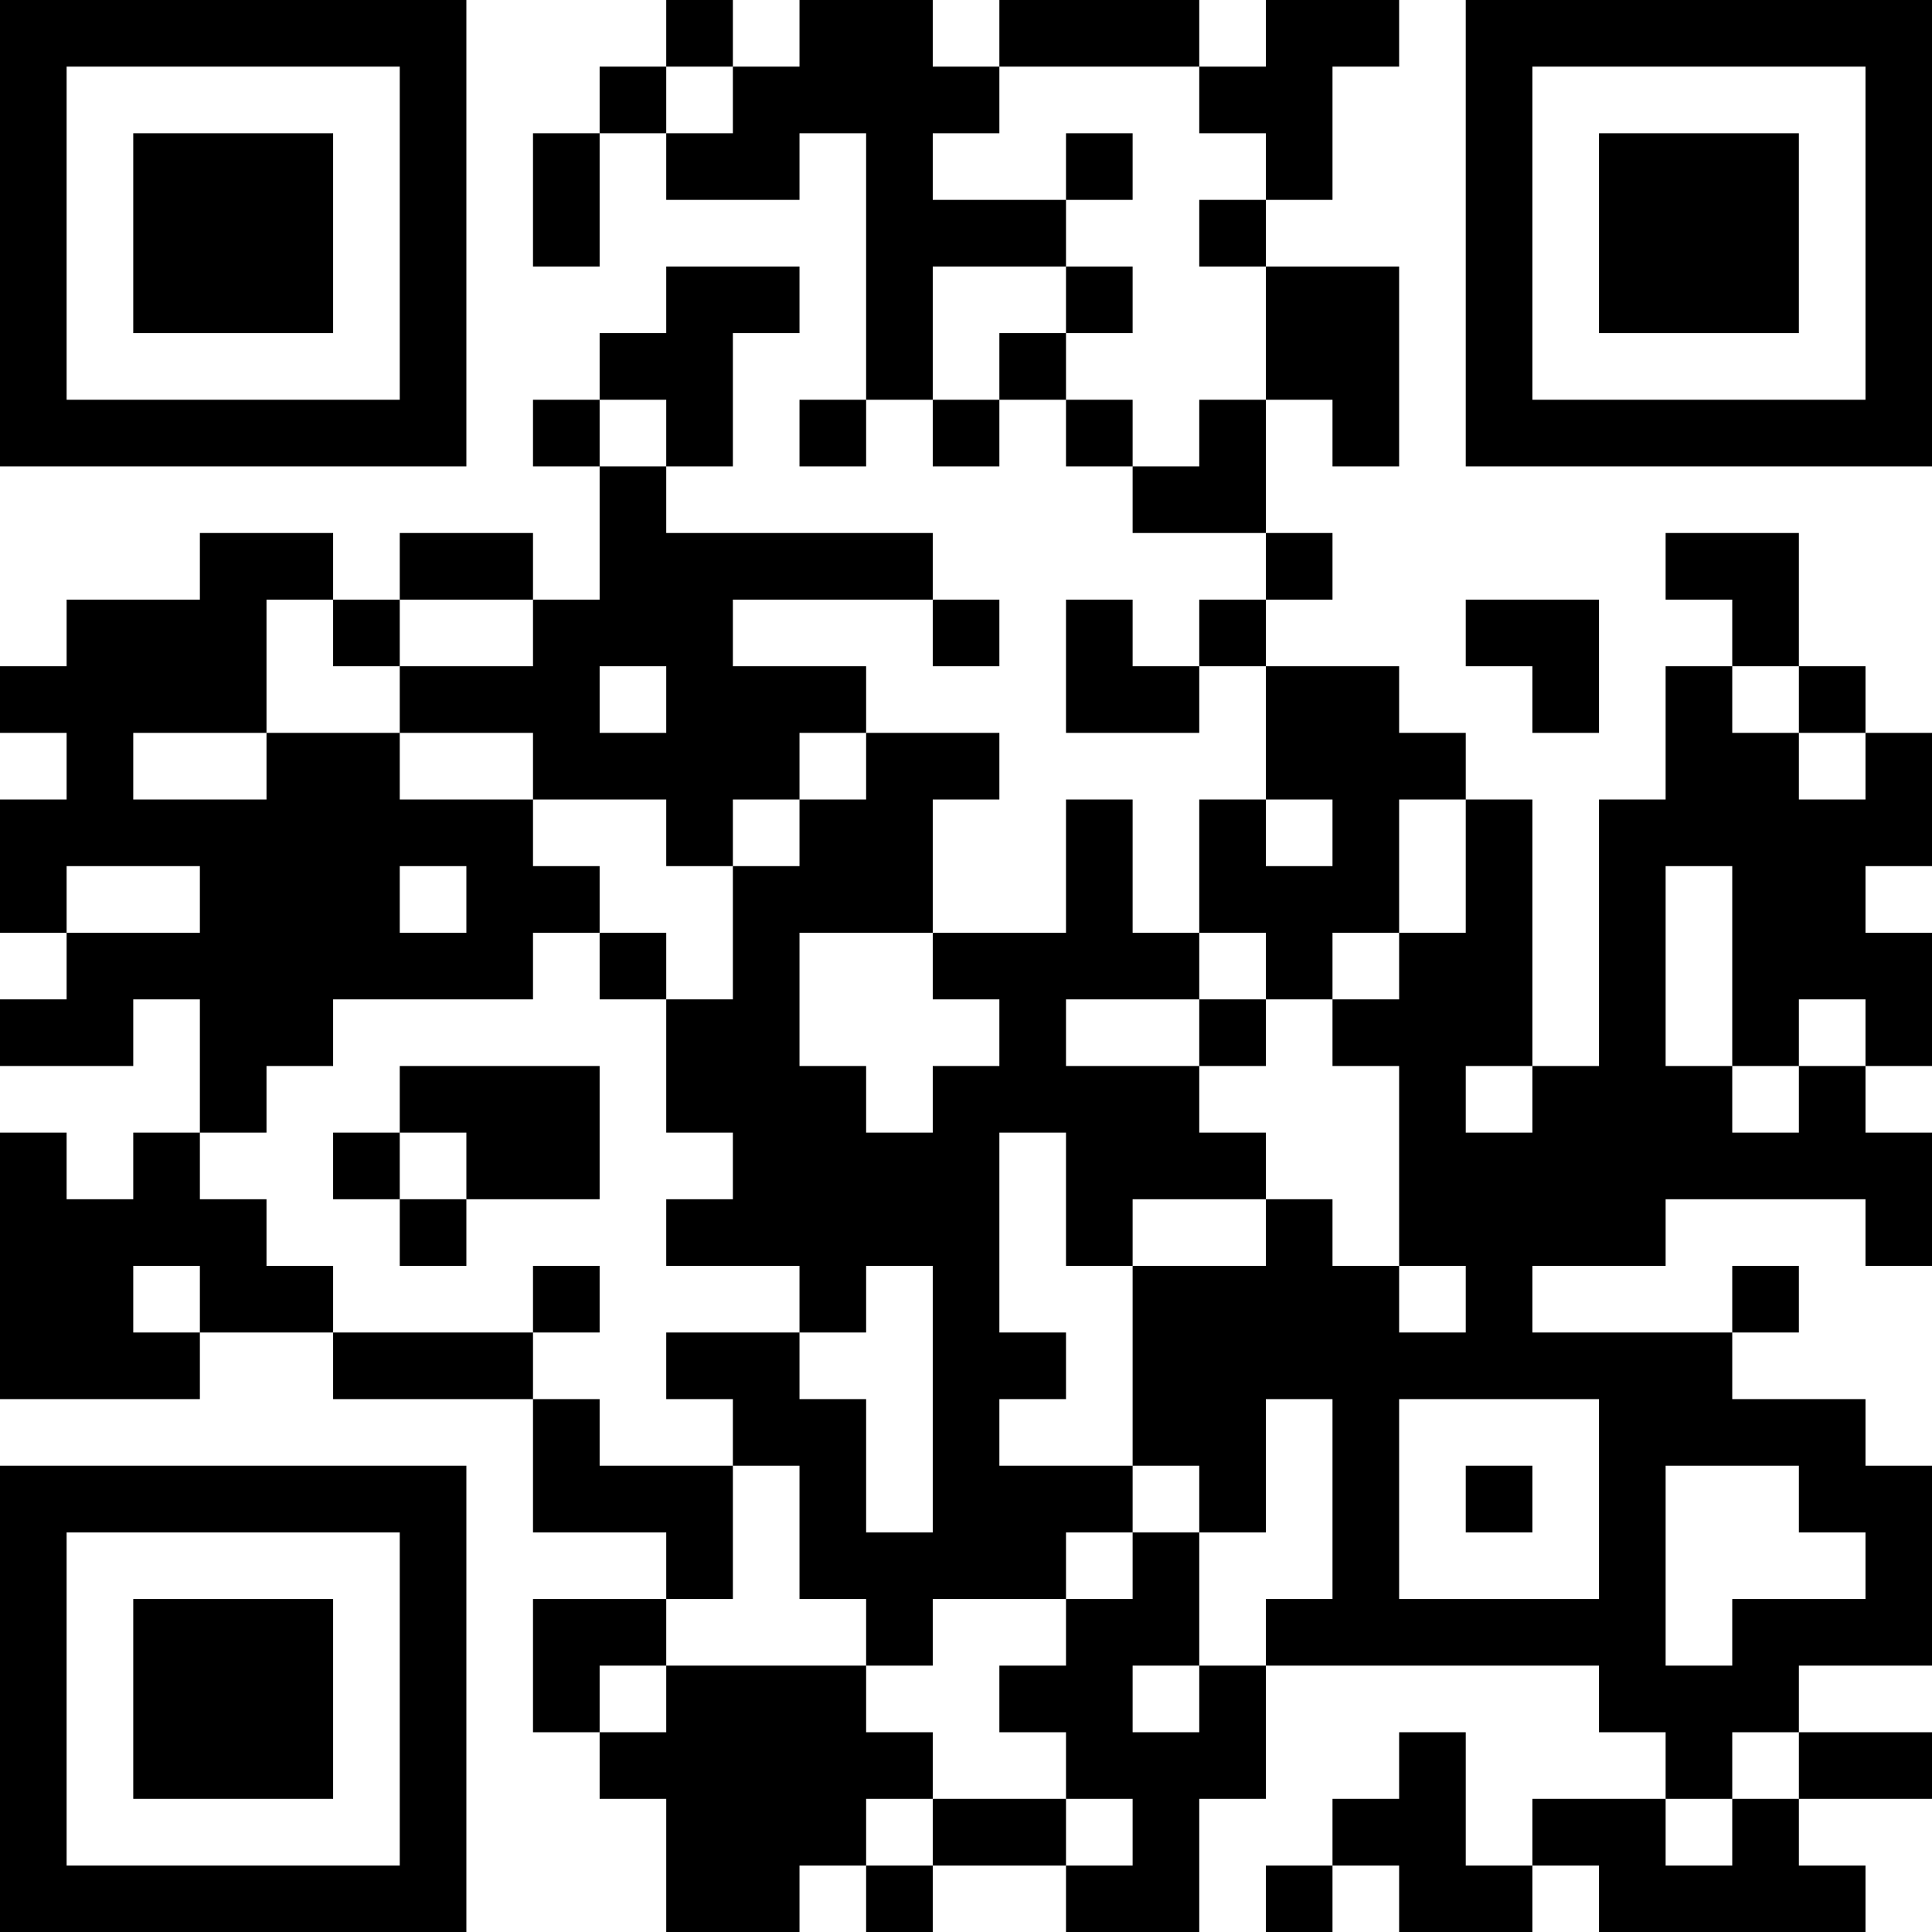 <?xml version="1.0" encoding="UTF-8"?>
<svg xmlns="http://www.w3.org/2000/svg" version="1.1" width="200" height="200" viewBox="0 0 200 200"><rect x="0" y="0" width="200" height="200" fill="#ffffff"/><g transform="scale(6.897)"><g transform="translate(0,0)"><path fill-rule="evenodd" d="M10 0L10 1L9 1L9 2L8 2L8 4L9 4L9 2L10 2L10 3L12 3L12 2L13 2L13 6L12 6L12 7L13 7L13 6L14 6L14 7L15 7L15 6L16 6L16 7L17 7L17 8L19 8L19 9L18 9L18 10L17 10L17 9L16 9L16 11L18 11L18 10L19 10L19 12L18 12L18 14L17 14L17 12L16 12L16 14L14 14L14 12L15 12L15 11L13 11L13 10L11 10L11 9L14 9L14 10L15 10L15 9L14 9L14 8L10 8L10 7L11 7L11 5L12 5L12 4L10 4L10 5L9 5L9 6L8 6L8 7L9 7L9 9L8 9L8 8L6 8L6 9L5 9L5 8L3 8L3 9L1 9L1 10L0 10L0 11L1 11L1 12L0 12L0 14L1 14L1 15L0 15L0 16L2 16L2 15L3 15L3 17L2 17L2 18L1 18L1 17L0 17L0 21L3 21L3 20L5 20L5 21L8 21L8 23L10 23L10 24L8 24L8 26L9 26L9 27L10 27L10 29L12 29L12 28L13 28L13 29L14 29L14 28L16 28L16 29L18 29L18 27L19 27L19 25L24 25L24 26L25 26L25 27L23 27L23 28L22 28L22 26L21 26L21 27L20 27L20 28L19 28L19 29L20 29L20 28L21 28L21 29L23 29L23 28L24 28L24 29L28 29L28 28L27 28L27 27L29 27L29 26L27 26L27 25L29 25L29 22L28 22L28 21L26 21L26 20L27 20L27 19L26 19L26 20L23 20L23 19L25 19L25 18L28 18L28 19L29 19L29 17L28 17L28 16L29 16L29 14L28 14L28 13L29 13L29 11L28 11L28 10L27 10L27 8L25 8L25 9L26 9L26 10L25 10L25 12L24 12L24 16L23 16L23 12L22 12L22 11L21 11L21 10L19 10L19 9L20 9L20 8L19 8L19 6L20 6L20 7L21 7L21 4L19 4L19 3L20 3L20 1L21 1L21 0L19 0L19 1L18 1L18 0L15 0L15 1L14 1L14 0L12 0L12 1L11 1L11 0ZM10 1L10 2L11 2L11 1ZM15 1L15 2L14 2L14 3L16 3L16 4L14 4L14 6L15 6L15 5L16 5L16 6L17 6L17 7L18 7L18 6L19 6L19 4L18 4L18 3L19 3L19 2L18 2L18 1ZM16 2L16 3L17 3L17 2ZM16 4L16 5L17 5L17 4ZM9 6L9 7L10 7L10 6ZM4 9L4 11L2 11L2 12L4 12L4 11L6 11L6 12L8 12L8 13L9 13L9 14L8 14L8 15L5 15L5 16L4 16L4 17L3 17L3 18L4 18L4 19L5 19L5 20L8 20L8 21L9 21L9 22L11 22L11 24L10 24L10 25L9 25L9 26L10 26L10 25L13 25L13 26L14 26L14 27L13 27L13 28L14 28L14 27L16 27L16 28L17 28L17 27L16 27L16 26L15 26L15 25L16 25L16 24L17 24L17 23L18 23L18 25L17 25L17 26L18 26L18 25L19 25L19 24L20 24L20 21L19 21L19 23L18 23L18 22L17 22L17 19L19 19L19 18L20 18L20 19L21 19L21 20L22 20L22 19L21 19L21 16L20 16L20 15L21 15L21 14L22 14L22 12L21 12L21 14L20 14L20 15L19 15L19 14L18 14L18 15L16 15L16 16L18 16L18 17L19 17L19 18L17 18L17 19L16 19L16 17L15 17L15 20L16 20L16 21L15 21L15 22L17 22L17 23L16 23L16 24L14 24L14 25L13 25L13 24L12 24L12 22L11 22L11 21L10 21L10 20L12 20L12 21L13 21L13 23L14 23L14 19L13 19L13 20L12 20L12 19L10 19L10 18L11 18L11 17L10 17L10 15L11 15L11 13L12 13L12 12L13 12L13 11L12 11L12 12L11 12L11 13L10 13L10 12L8 12L8 11L6 11L6 10L8 10L8 9L6 9L6 10L5 10L5 9ZM22 9L22 10L23 10L23 11L24 11L24 9ZM9 10L9 11L10 11L10 10ZM26 10L26 11L27 11L27 12L28 12L28 11L27 11L27 10ZM19 12L19 13L20 13L20 12ZM1 13L1 14L3 14L3 13ZM6 13L6 14L7 14L7 13ZM25 13L25 16L26 16L26 17L27 17L27 16L28 16L28 15L27 15L27 16L26 16L26 13ZM9 14L9 15L10 15L10 14ZM12 14L12 16L13 16L13 17L14 17L14 16L15 16L15 15L14 15L14 14ZM18 15L18 16L19 16L19 15ZM6 16L6 17L5 17L5 18L6 18L6 19L7 19L7 18L9 18L9 16ZM22 16L22 17L23 17L23 16ZM6 17L6 18L7 18L7 17ZM2 19L2 20L3 20L3 19ZM8 19L8 20L9 20L9 19ZM21 21L21 24L24 24L24 21ZM22 22L22 23L23 23L23 22ZM25 22L25 25L26 25L26 24L28 24L28 23L27 23L27 22ZM26 26L26 27L25 27L25 28L26 28L26 27L27 27L27 26ZM0 0L0 7L7 7L7 0ZM1 1L1 6L6 6L6 1ZM2 2L2 5L5 5L5 2ZM22 0L22 7L29 7L29 0ZM23 1L23 6L28 6L28 1ZM24 2L24 5L27 5L27 2ZM0 22L0 29L7 29L7 22ZM1 23L1 28L6 28L6 23ZM2 24L2 27L5 27L5 24Z" fill="#000000"/></g></g></svg>
